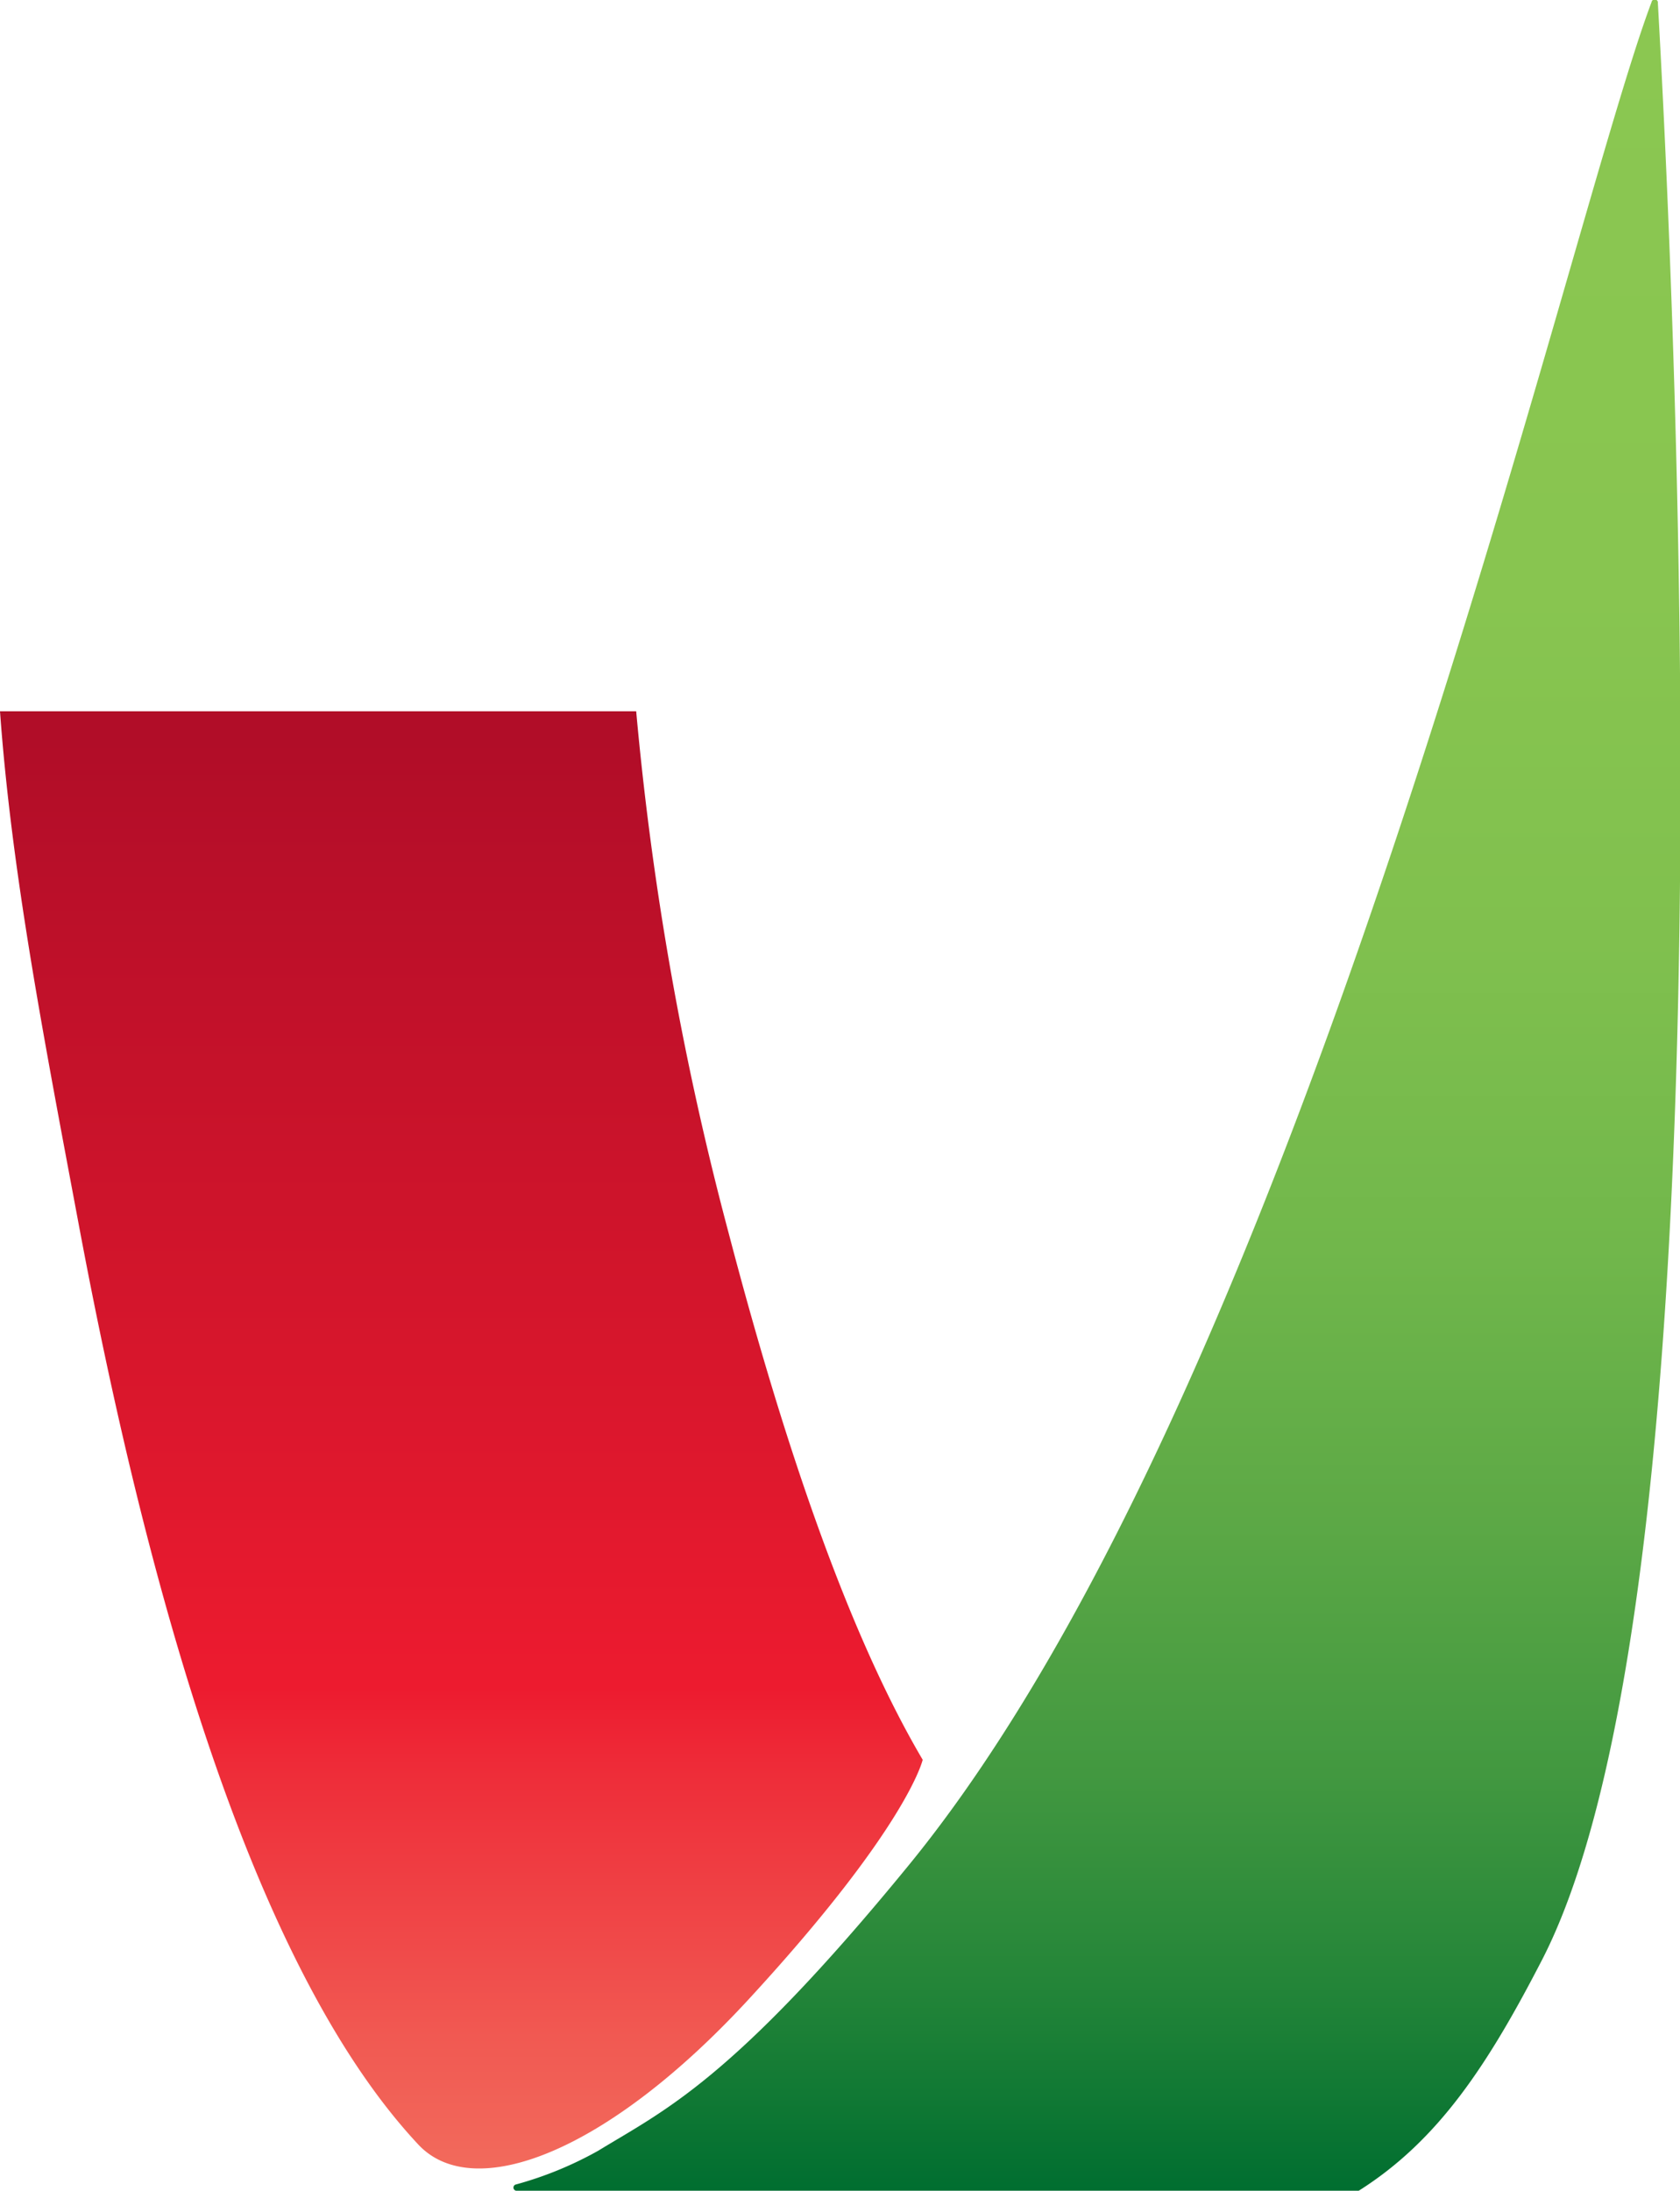 <svg id="fb5cf3d9-50c2-4647-9447-e48d7d001960" data-name="vg" xmlns="http://www.w3.org/2000/svg" xmlns:xlink="http://www.w3.org/1999/xlink" viewBox="0 0 159.5 207.9"><defs><style>.ba91c267-dedd-4726-a063-a1316e9f58fe{fill:url(#d05cd492-91e9-4a03-96f2-a29379eba8d7);}.b9b08b48-bc83-4e07-9a2e-04740bb4a7a0{fill:url(#4cb7a9f1-8d39-49ba-a054-30df75619e10);}</style><linearGradient id="d05cd492-91e9-4a03-96f2-a29379eba8d7" x1="104.15" y1="207.91" x2="104.15" gradientUnits="userSpaceOnUse"><stop offset="0" stop-color="#006e30"/><stop offset="0.09" stop-color="#228438"/><stop offset="0.19" stop-color="#429840"/><stop offset="0.31" stop-color="#5da946"/><stop offset="0.43" stop-color="#71b74b"/><stop offset="0.57" stop-color="#80c04e"/><stop offset="0.73" stop-color="#88c550"/><stop offset="1" stop-color="#8bc751"/></linearGradient><linearGradient id="4cb7a9f1-8d39-49ba-a054-30df75619e10" x1="43.79" y1="205.78" x2="43.79" y2="67.5" gradientUnits="userSpaceOnUse"><stop offset="0" stop-color="#f26a5c"/><stop offset="0.09" stop-color="#f15952"/><stop offset="0.27" stop-color="#ee2d39"/><stop offset="0.33" stop-color="#ed1b2f"/><stop offset="0.56" stop-color="#d7162c"/><stop offset="0.98" stop-color="#b10d28"/></linearGradient></defs><title>vg</title><g id="b3408798-cce6-4349-bca5-539f2691c81d" data-name="&lt;Group&gt;"><path id="432aee67-508a-464b-9669-c36f8c5c19f4" data-name="&lt;Path&gt;" class="ba91c267-dedd-4726-a063-a1316e9f58fe" d="M86.2,177.1c-16.7,20.4-23.2,23.2-29.4,27a34.6,34.6,0,0,1-7.8,3.2.3.3,0,0,0,.1.6H129c7.6-4.8,12.3-12,17.5-22.1C165.2,149,158.7,23.5,157.4.3a.3.3,0,0,0-.6-.1C148.7,21.6,123.9,131.1,86.2,177.1Z"/><path id="3285bc3d-06e9-431c-b223-a0ff0967400c" data-name="&lt;Path&gt;" class="b9b08b48-bc83-4e07-9a2e-04740bb4a7a0" d="M60.4,67.5H0c1.1,15.2,4.1,30.7,7.4,48.3,6.4,34.3,16.4,70.7,32.3,87.7,5.2,5.6,17.9.9,31.5-13.9,15-16.3,16.4-22.6,16.4-22.6-6.9-11.7-13-29.3-18.4-49.9A295.1,295.1,0,0,1,60.4,67.5Z"/></g></svg>